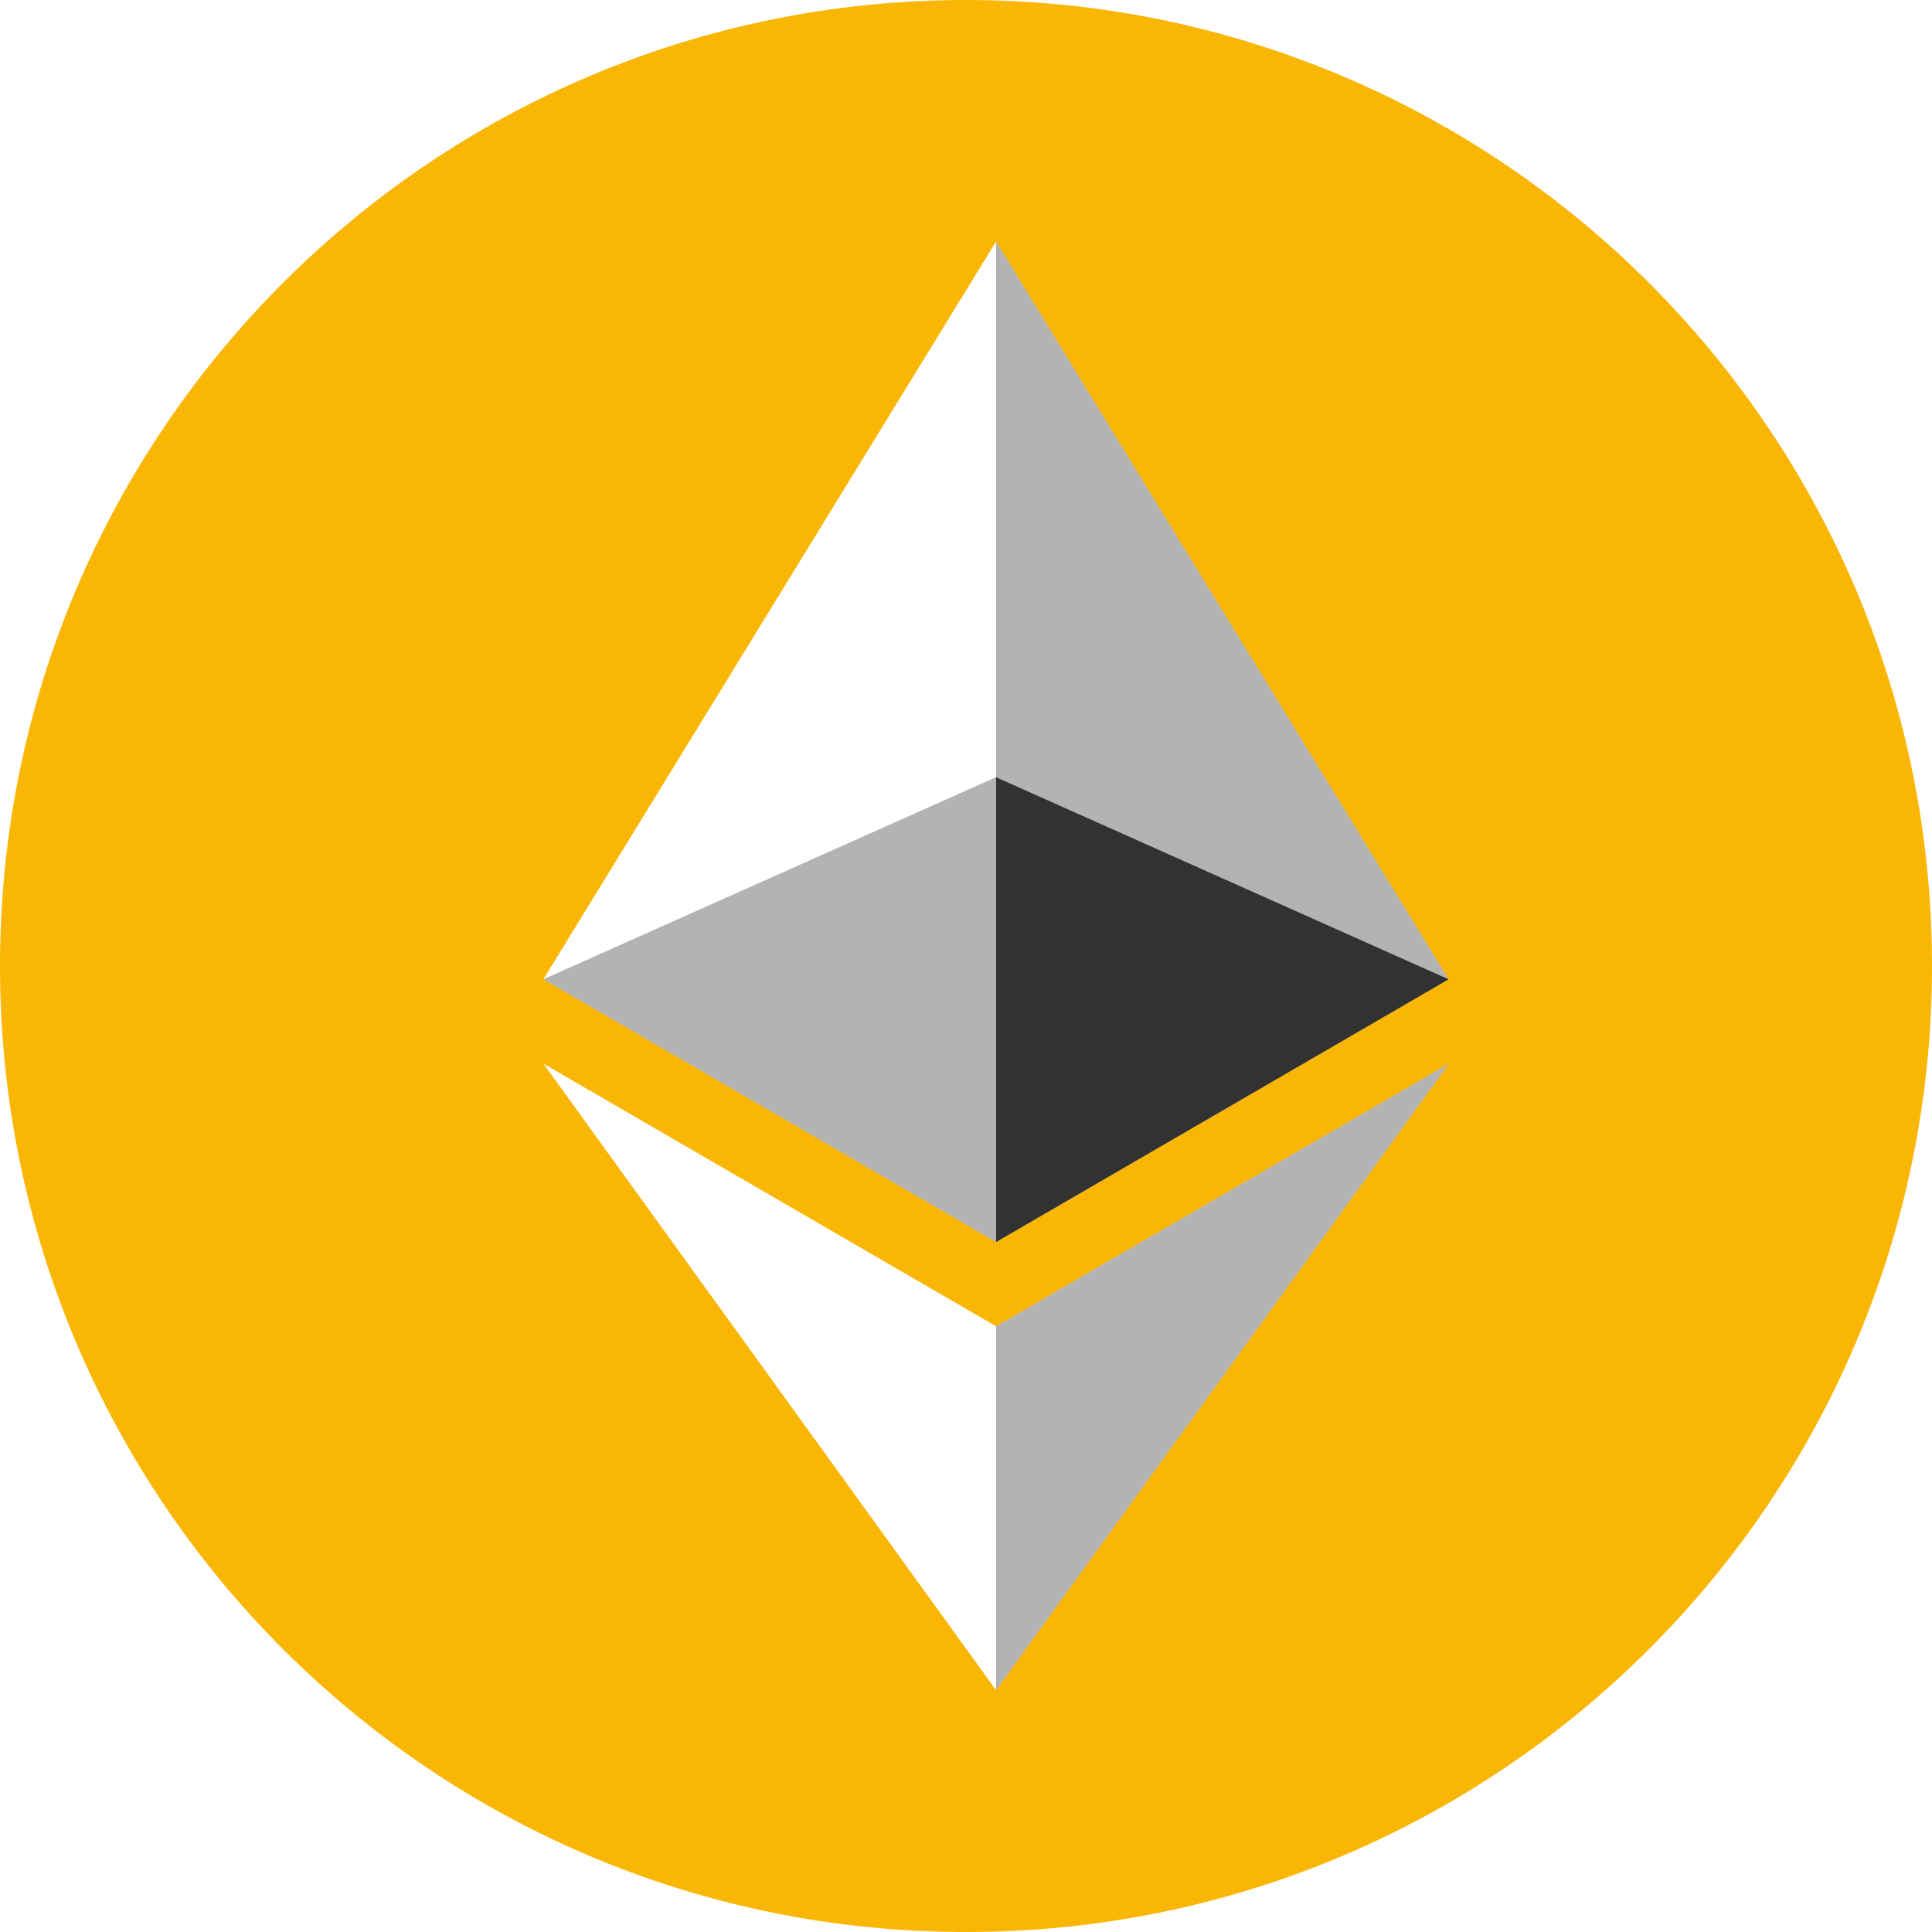 <svg xmlns="http://www.w3.org/2000/svg" width="32" height="32"><g fill-rule="evenodd"><path fill="#fab604" d="M16 32C7.163 32 0 24.837 0 16S7.163 0 16 0s16 7.163 16 16-7.163 16-16 16zm7.994-15.781L16.498 4 9 16.22l7.498 4.353 7.496-4.354zM24 17.616l-7.502 4.351L9 17.617l7.498 10.378L24 17.616z"/><g fill-rule="nonzero"><path fill-opacity=".298" d="M16.498 4v8.87l7.497 3.35zM16.498 21.968v6.027L24 17.616z"/><path fill-opacity=".801" d="M16.498 20.573l7.497-4.353-7.497-3.348z"/><path fill-opacity=".298" d="M9 16.22l7.498 4.353v-7.701z"/></g></g></svg>